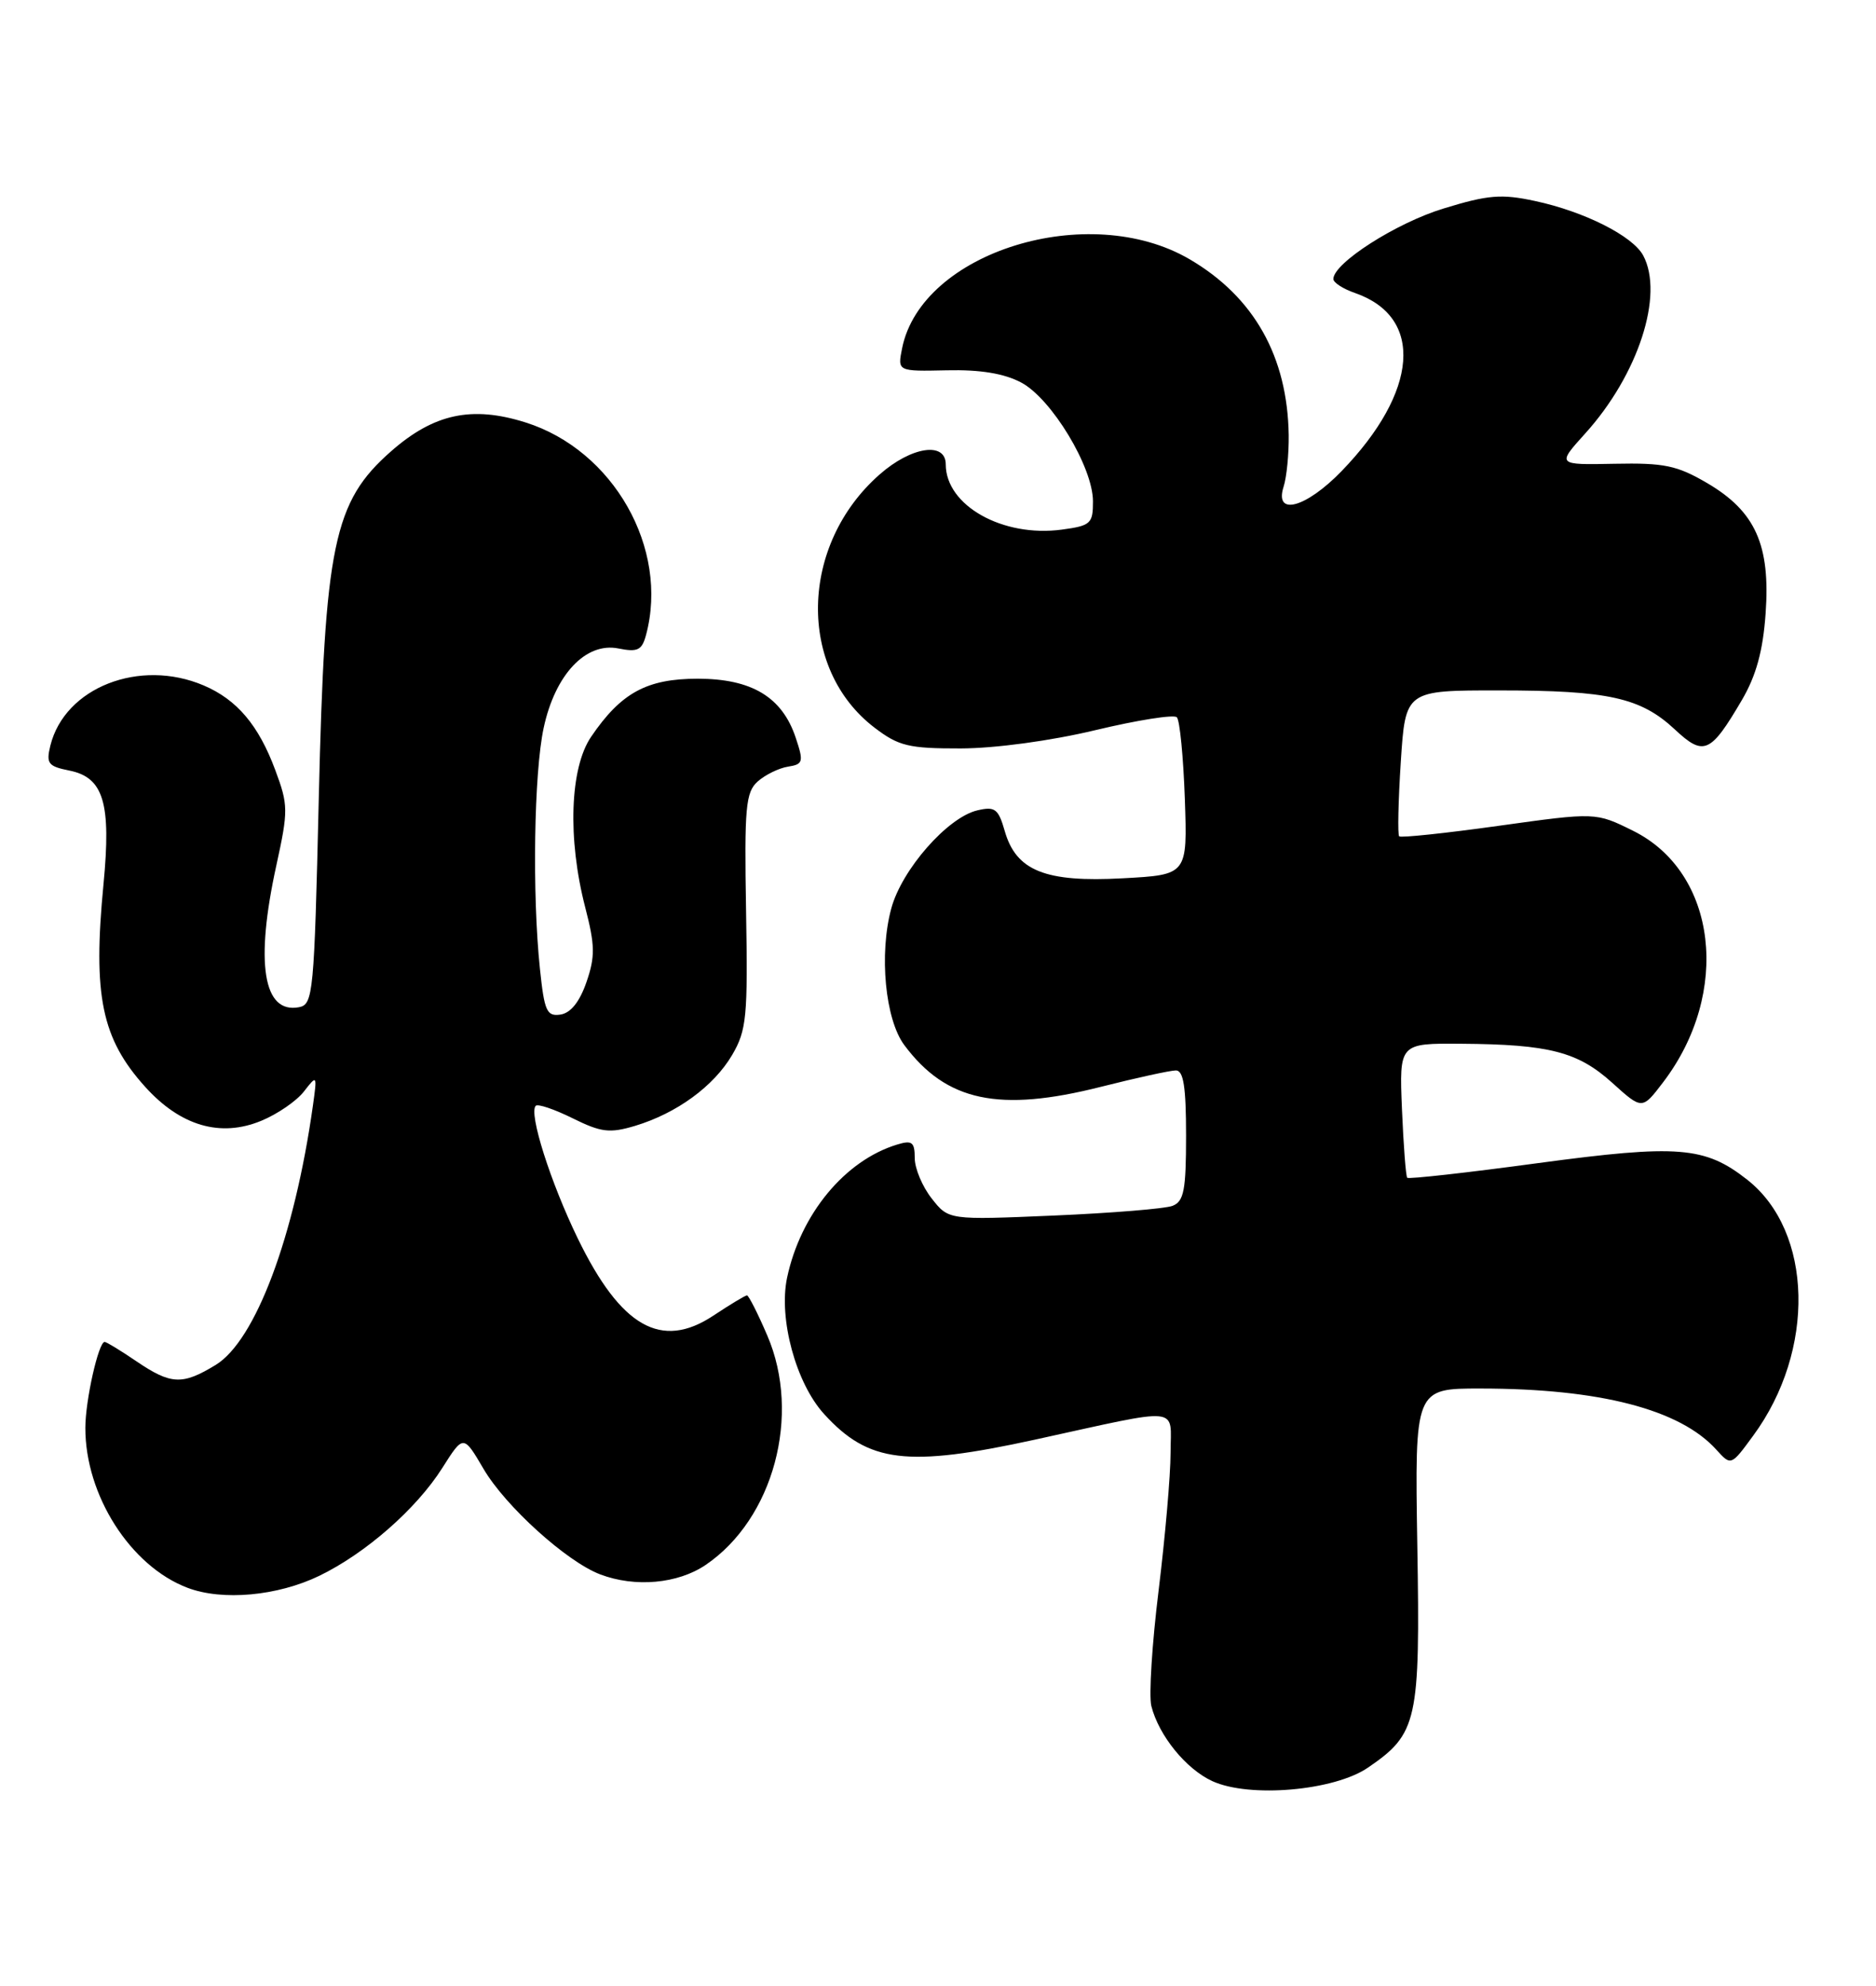 <?xml version="1.0" encoding="UTF-8" standalone="no"?>
<!DOCTYPE svg PUBLIC "-//W3C//DTD SVG 1.1//EN" "http://www.w3.org/Graphics/SVG/1.1/DTD/svg11.dtd" >
<svg xmlns="http://www.w3.org/2000/svg" xmlns:xlink="http://www.w3.org/1999/xlink" version="1.1" viewBox="0 0 242 256">
 <g >
 <path fill="currentColor"
d=" M 176.47 227.88 C 182.86 223.51 183.21 221.93 182.83 199.25 C 182.50 179.00 182.50 179.00 191.00 179.01 C 206.38 179.02 216.71 181.70 221.40 186.89 C 223.30 188.99 223.30 188.99 226.15 185.10 C 234.24 174.11 233.89 158.77 225.39 152.09 C 219.93 147.80 216.47 147.52 198.47 149.94 C 189.33 151.18 181.70 152.03 181.53 151.84 C 181.35 151.65 181.05 147.68 180.85 143.00 C 180.50 134.50 180.50 134.50 188.50 134.56 C 199.85 134.64 203.55 135.60 207.98 139.60 C 211.83 143.08 211.83 143.08 214.53 139.54 C 223.35 127.98 221.51 112.48 210.67 107.11 C 205.85 104.72 205.85 104.72 193.36 106.46 C 186.49 107.42 180.70 108.03 180.49 107.82 C 180.28 107.61 180.37 103.29 180.70 98.22 C 181.30 89.00 181.30 89.00 193.40 89.01 C 207.49 89.01 211.65 89.94 216.05 94.04 C 219.78 97.53 220.65 97.15 224.70 90.25 C 226.54 87.11 227.42 83.92 227.76 79.09 C 228.39 70.27 226.45 65.93 220.22 62.28 C 216.33 60.00 214.67 59.66 208.26 59.79 C 200.82 59.94 200.82 59.94 204.51 55.86 C 211.33 48.31 214.68 38.01 211.97 32.94 C 210.62 30.42 204.37 27.27 198.00 25.91 C 193.69 24.98 191.95 25.12 186.22 26.88 C 180.10 28.74 172.00 33.93 172.00 35.97 C 172.00 36.43 173.26 37.25 174.81 37.78 C 183.73 40.89 182.99 50.49 173.05 60.75 C 168.45 65.49 164.36 66.59 165.58 62.75 C 165.98 61.51 166.27 58.52 166.24 56.10 C 166.09 45.97 161.77 38.29 153.47 33.43 C 140.44 25.80 118.86 32.47 116.37 44.90 C 115.77 47.88 115.77 47.88 122.14 47.74 C 126.46 47.64 129.54 48.15 131.74 49.32 C 135.65 51.40 140.98 60.21 140.99 64.62 C 141.00 67.51 140.70 67.78 136.96 68.28 C 129.34 69.30 122.00 65.17 122.00 59.87 C 122.00 56.90 117.56 57.57 113.48 61.16 C 103.14 70.23 102.82 86.18 112.81 93.81 C 115.93 96.19 117.22 96.50 123.92 96.49 C 128.37 96.48 135.55 95.51 141.31 94.13 C 146.70 92.84 151.43 92.09 151.81 92.47 C 152.19 92.85 152.65 97.58 152.84 102.97 C 153.18 112.78 153.18 112.78 144.84 113.23 C 134.85 113.78 131.08 112.27 129.61 107.14 C 128.79 104.27 128.35 103.94 126.09 104.47 C 122.24 105.36 116.32 112.11 114.97 117.13 C 113.38 123.01 114.19 131.43 116.65 134.73 C 122.07 142.00 128.87 143.44 142.03 140.11 C 146.62 138.95 150.97 138.00 151.69 138.00 C 152.67 138.00 153.00 140.14 153.00 146.39 C 153.00 153.46 152.72 154.89 151.25 155.46 C 150.29 155.83 143.40 156.39 135.94 156.71 C 122.37 157.29 122.37 157.29 120.19 154.51 C 118.98 152.98 118.00 150.64 118.00 149.30 C 118.00 147.24 117.65 146.97 115.75 147.55 C 109.00 149.59 103.27 156.52 101.53 164.73 C 100.42 170.00 102.67 178.31 106.30 182.29 C 112.04 188.60 117.00 189.20 133.51 185.60 C 152.77 181.39 151.00 181.22 151.00 187.30 C 151.00 190.20 150.30 198.17 149.46 205.03 C 148.61 211.89 148.19 218.60 148.52 219.94 C 149.48 223.75 153.00 228.08 156.40 229.63 C 161.20 231.82 172.11 230.87 176.47 227.88 Z  M 41.18 203.16 C 47.17 200.26 53.71 194.53 57.05 189.26 C 59.78 184.95 59.78 184.95 62.37 189.36 C 65.18 194.17 73.10 201.33 77.42 202.97 C 81.92 204.68 87.43 204.19 91.03 201.75 C 99.78 195.82 103.39 182.42 98.98 172.18 C 97.76 169.33 96.57 167.00 96.36 167.00 C 96.14 167.00 94.18 168.18 92.01 169.62 C 85.31 174.05 80.10 171.09 74.55 159.70 C 71.02 152.45 68.17 143.49 69.11 142.56 C 69.38 142.28 71.53 143.01 73.87 144.17 C 77.55 145.99 78.65 146.12 81.91 145.15 C 87.29 143.53 92.07 140.05 94.45 136.00 C 96.31 132.82 96.48 131.10 96.24 117.41 C 96.01 104.08 96.19 102.14 97.74 100.75 C 98.71 99.89 100.46 99.03 101.64 98.84 C 103.61 98.53 103.69 98.23 102.64 95.09 C 100.89 89.86 96.96 87.50 90.00 87.50 C 83.44 87.50 80.11 89.31 76.25 94.99 C 73.51 99.01 73.20 108.12 75.49 116.97 C 76.76 121.87 76.79 123.32 75.65 126.62 C 74.77 129.16 73.62 130.60 72.30 130.80 C 70.53 131.06 70.22 130.37 69.65 124.90 C 68.64 115.28 68.88 99.64 70.13 93.85 C 71.60 86.97 75.56 82.76 79.77 83.60 C 82.26 84.10 82.81 83.83 83.34 81.85 C 86.33 70.70 79.13 58.03 67.79 54.46 C 60.87 52.28 55.97 53.33 50.45 58.18 C 43.03 64.69 41.89 70.20 41.12 102.99 C 40.53 128.12 40.40 129.50 38.57 129.85 C 33.94 130.73 32.89 124.13 35.65 111.56 C 37.20 104.48 37.19 103.79 35.51 99.28 C 33.36 93.49 30.57 90.20 26.28 88.37 C 18.02 84.85 8.37 88.62 6.50 96.11 C 5.93 98.43 6.20 98.79 8.94 99.34 C 13.37 100.22 14.36 103.53 13.35 114.00 C 11.96 128.35 13.11 133.90 18.73 140.12 C 23.29 145.17 28.45 146.67 33.71 144.49 C 35.80 143.63 38.27 141.93 39.21 140.71 C 40.90 138.54 40.92 138.56 40.37 142.50 C 37.99 159.43 32.96 172.83 27.82 175.97 C 23.52 178.59 22.05 178.52 17.60 175.50 C 15.57 174.12 13.73 173.00 13.50 173.00 C 12.71 173.00 11.01 180.54 11.01 184.07 C 10.99 192.77 16.84 201.92 24.19 204.70 C 28.70 206.41 35.79 205.76 41.18 203.16 Z "/>
</g>
</svg>